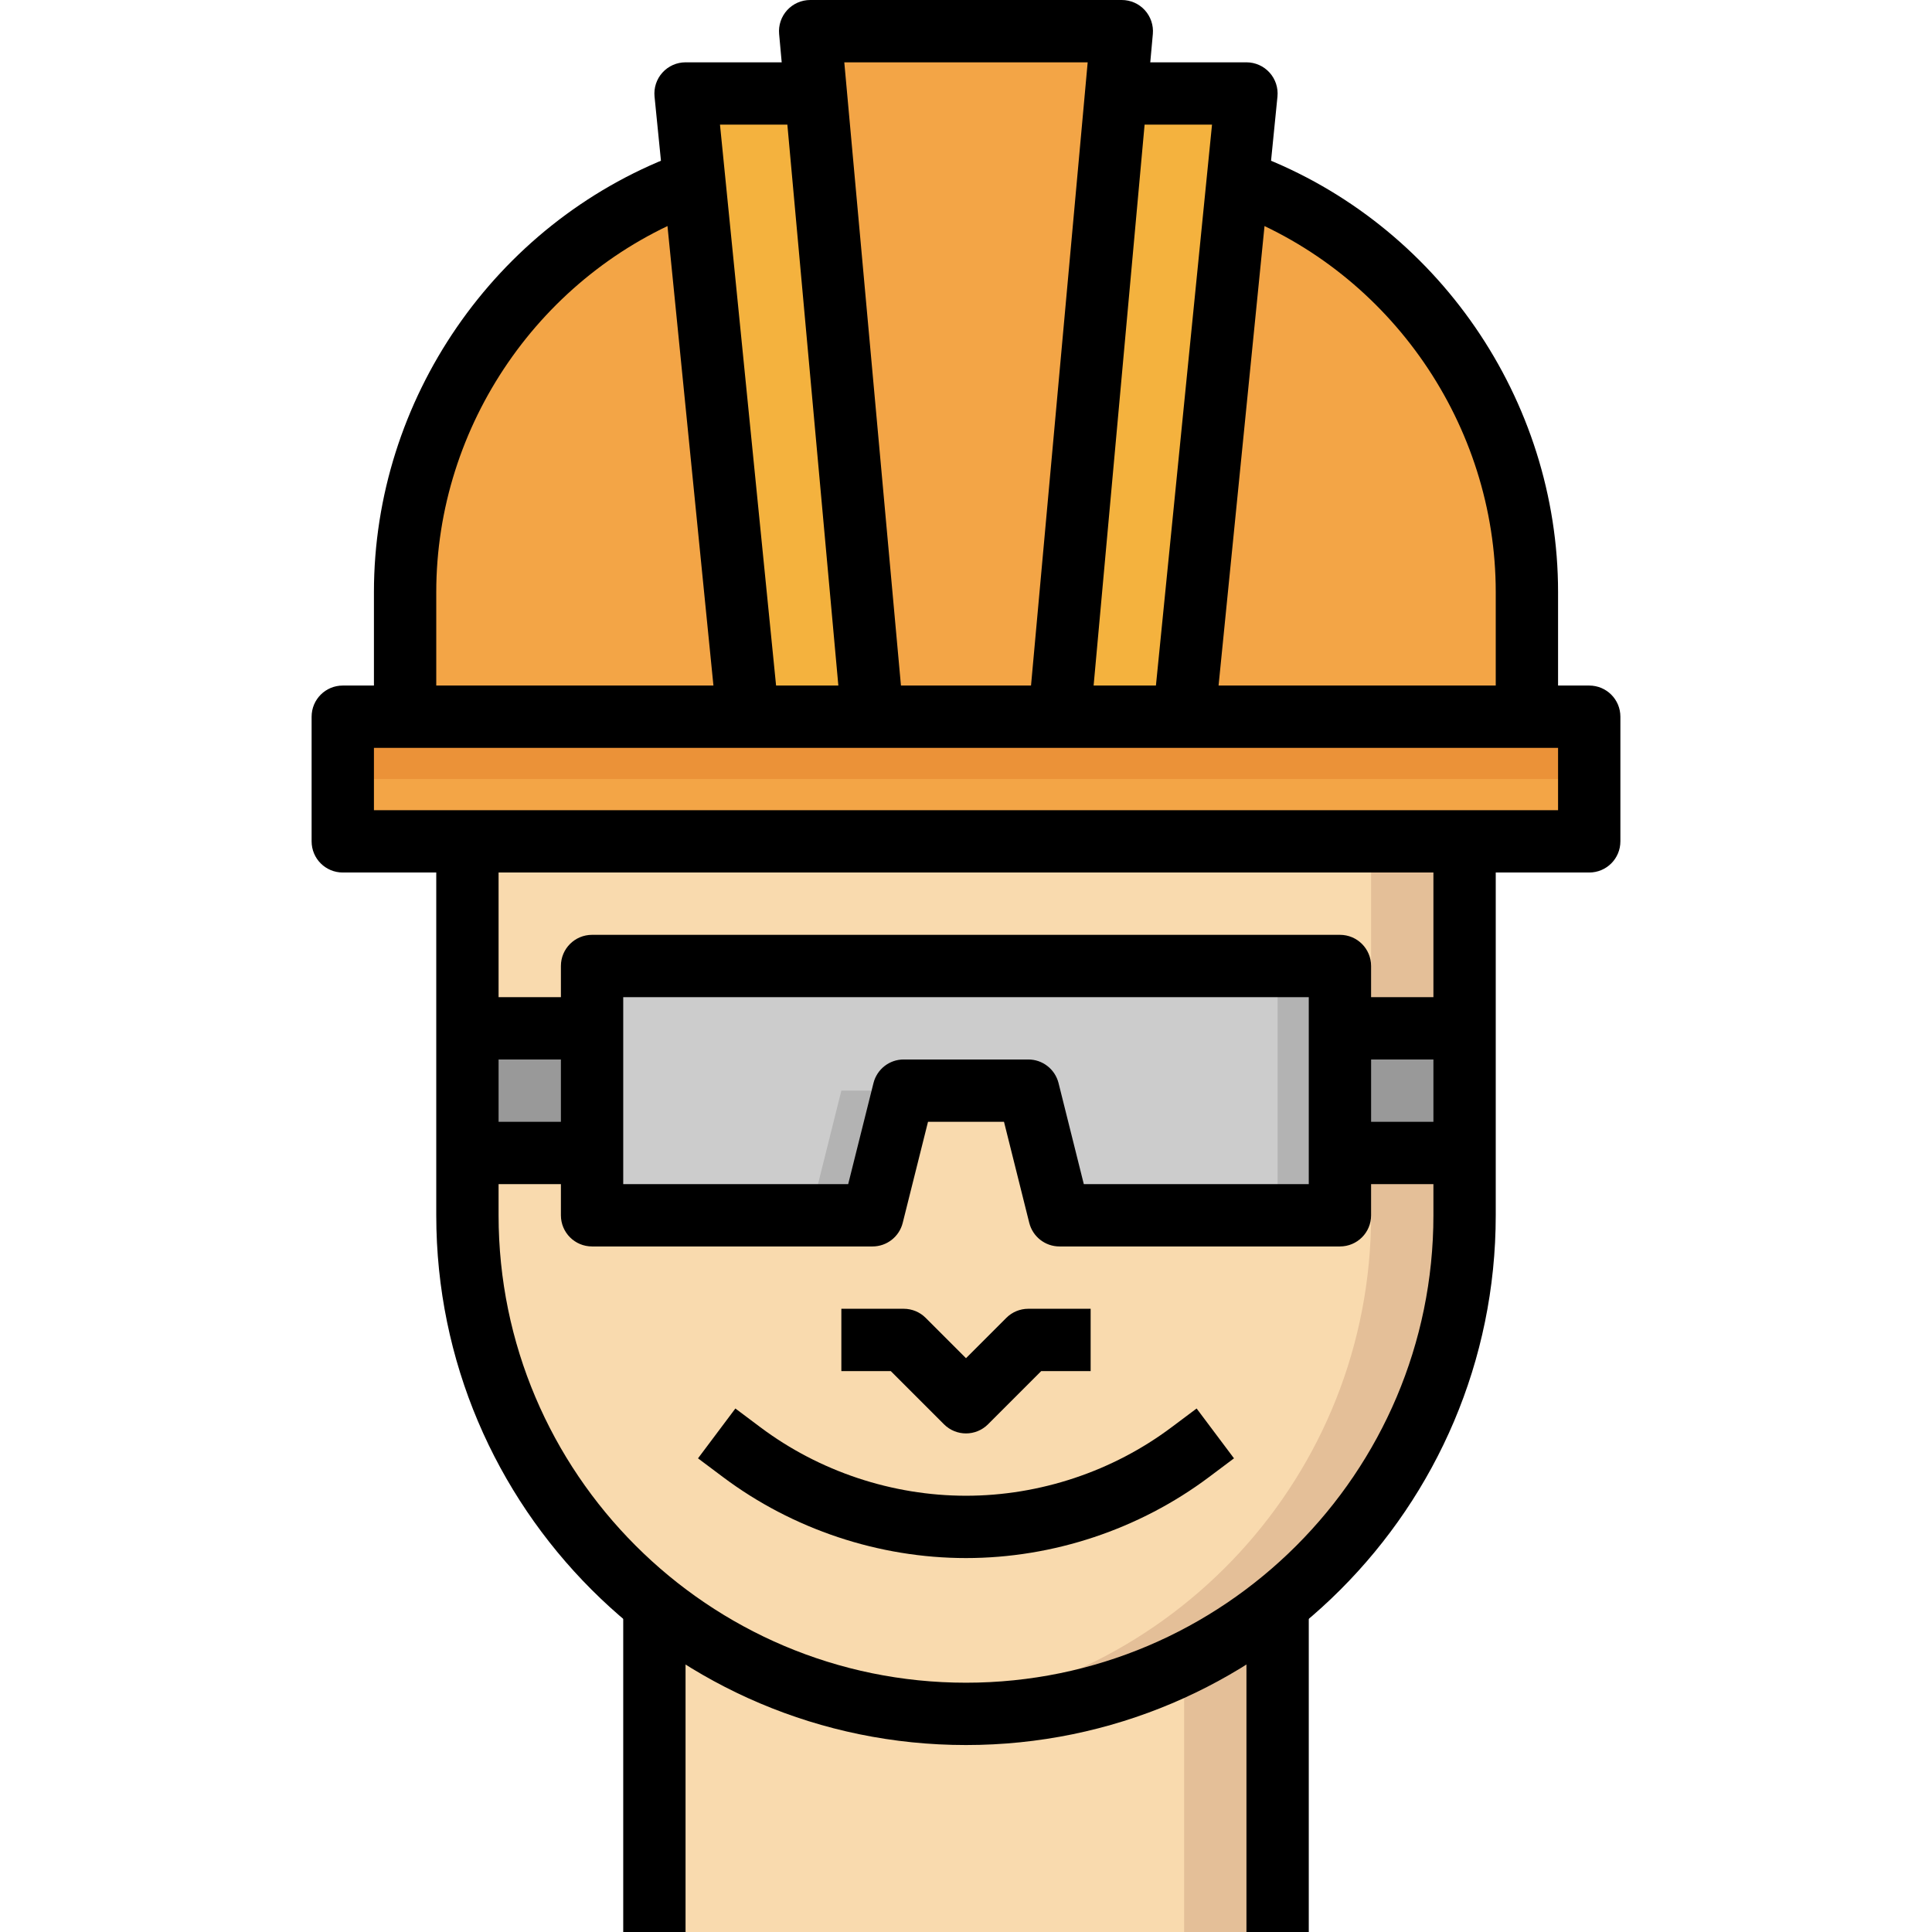 <svg height="496pt" viewBox="-80 0 496 496" width="496pt" xmlns="http://www.w3.org/2000/svg"><path d="m88 408h160v88h-160zm0 0" fill="#e4bf98"/><path d="m88 408h136v88h-136zm0 0" fill="#f9daae"/><path d="m40 216v96c0 70.695 57.305 128 128 128s128-57.305 128-128v-96" fill="#e4bf98"/><path d="m156 439.391c65.055-6.055 116-60.75 116-127.391v-96h-232v96c0 66.641 50.945 121.336 116 127.391zm0 0" fill="#f9daae"/><path d="m264 264h32v32h-32zm0 0" fill="#999"/><path d="m40 264h32v32h-32zm0 0" fill="#999"/><path d="m72 248v64h72l8-32h32l8 32h72v-64zm0 0" fill="#b3b3b3"/><path d="m72 248v64h56l8-32h48l8 32h56v-64zm0 0" fill="#ccc"/><path d="m8 184h320v32h-320zm0 0" fill="#eb9238"/><path d="m8 200h320v16h-320zm0 0" fill="#f3a546"/><path d="m24 184v-32c0-61.855 50.145-112 112-112h64c61.855 0 112 50.145 112 112v32" fill="#f3a546"/><path d="m208 24h32l-16 160h-32" fill="#f4b23e"/><path d="m128 24h-32l16 160h32" fill="#f4b23e"/><path d="m144 184-16-176h80l-16 176" fill="#f3a546"/><path d="m328 224h-320c-4.426 0-8-3.574-8-8v-32c0-4.426 3.574-8 8-8h320c4.426 0 8 3.574 8 8v32c0 4.426-3.574 8-8 8zm-312-16h304v-16h-304zm0 0"/><path d="m320 184h-16v-32c0-42.832-26.863-81.879-66.855-97.176l5.719-14.938c46.137 17.633 77.137 62.699 77.137 112.113zm0 0"/><path d="m32 184h-16v-32c0-49.406 31-94.473 77.145-112.121l5.719 14.938c-40 15.312-66.863 54.359-66.863 97.184zm0 0"/><path d="m104.039 184.801-16-160c-.223-2.25.512-4.496 2.031-6.168 1.516-1.68 3.672-2.633 5.93-2.633h32v16h-23.16l15.121 151.199zm0 0"/><path d="m199.969 184.727-15.938-1.453 15.207-167.273h-62.484l15.207 167.273-15.938 1.453-16-176c-.199-2.238.543-4.461 2.066-6.125 1.52-1.656 3.664-2.602 5.91-2.602h80c2.246 0 4.391.945 5.902 2.602 1.512 1.664 2.266 3.879 2.066 6.125zm0 0"/><path d="m231.961 184.801-15.922-1.594 15.121-151.207h-23.16v-16h32c2.258 0 4.414.953 5.93 2.633 1.512 1.672 2.254 3.91 2.031 6.168zm0 0"/><path d="m264 320h-72c-3.672 0-6.863-2.496-7.762-6.062l-6.484-25.938h-19.508l-6.492 25.938c-.891 3.566-4.082 6.062-7.754 6.062h-72c-4.426 0-8-3.574-8-8v-64c0-4.426 3.574-8 8-8h192c4.426 0 8 3.574 8 8v64c0 4.426-3.574 8-8 8zm-65.754-16h57.754v-48h-176v48h57.754l6.492-25.938c.891-3.566 4.082-6.062 7.754-6.062h32c3.672 0 6.863 2.496 7.762 6.062zm0 0"/><path d="m264 256h32v16h-32zm0 0"/><path d="m264 288h32v16h-32zm0 0"/><path d="m40 256h32v16h-32zm0 0"/><path d="m40 288h32v16h-32zm0 0"/><path d="m168 368c-2.047 0-4.098-.785-5.656-2.344l-13.656-13.656h-12.688v-16h16c2.129 0 4.16.84 5.656 2.344l10.344 10.344 10.344-10.344c1.496-1.504 3.527-2.344 5.656-2.344h16v16h-12.688l-13.656 13.656c-1.559 1.559-3.609 2.344-5.656 2.344zm0 0"/><path d="m168 400c-22.359 0-44.52-7.391-62.406-20.809l-6.395-4.793 9.594-12.797 6.398 4.797c15.137 11.355 33.887 17.602 52.809 17.602s37.672-6.246 52.801-17.602l6.406-4.797 9.594 12.797-6.402 4.801c-17.879 13.41-40.039 20.801-62.398 20.801zm0 0"/><path d="m168 448c-74.992 0-136-61.008-136-136v-96h16v96c0 66.168 53.832 120 120 120s120-53.832 120-120v-96h16v96c0 74.992-61.008 136-136 136zm0 0"/><path d="m80 408h16v88h-16zm0 0"/><path d="m240 408h16v88h-16zm0 0"/></svg>